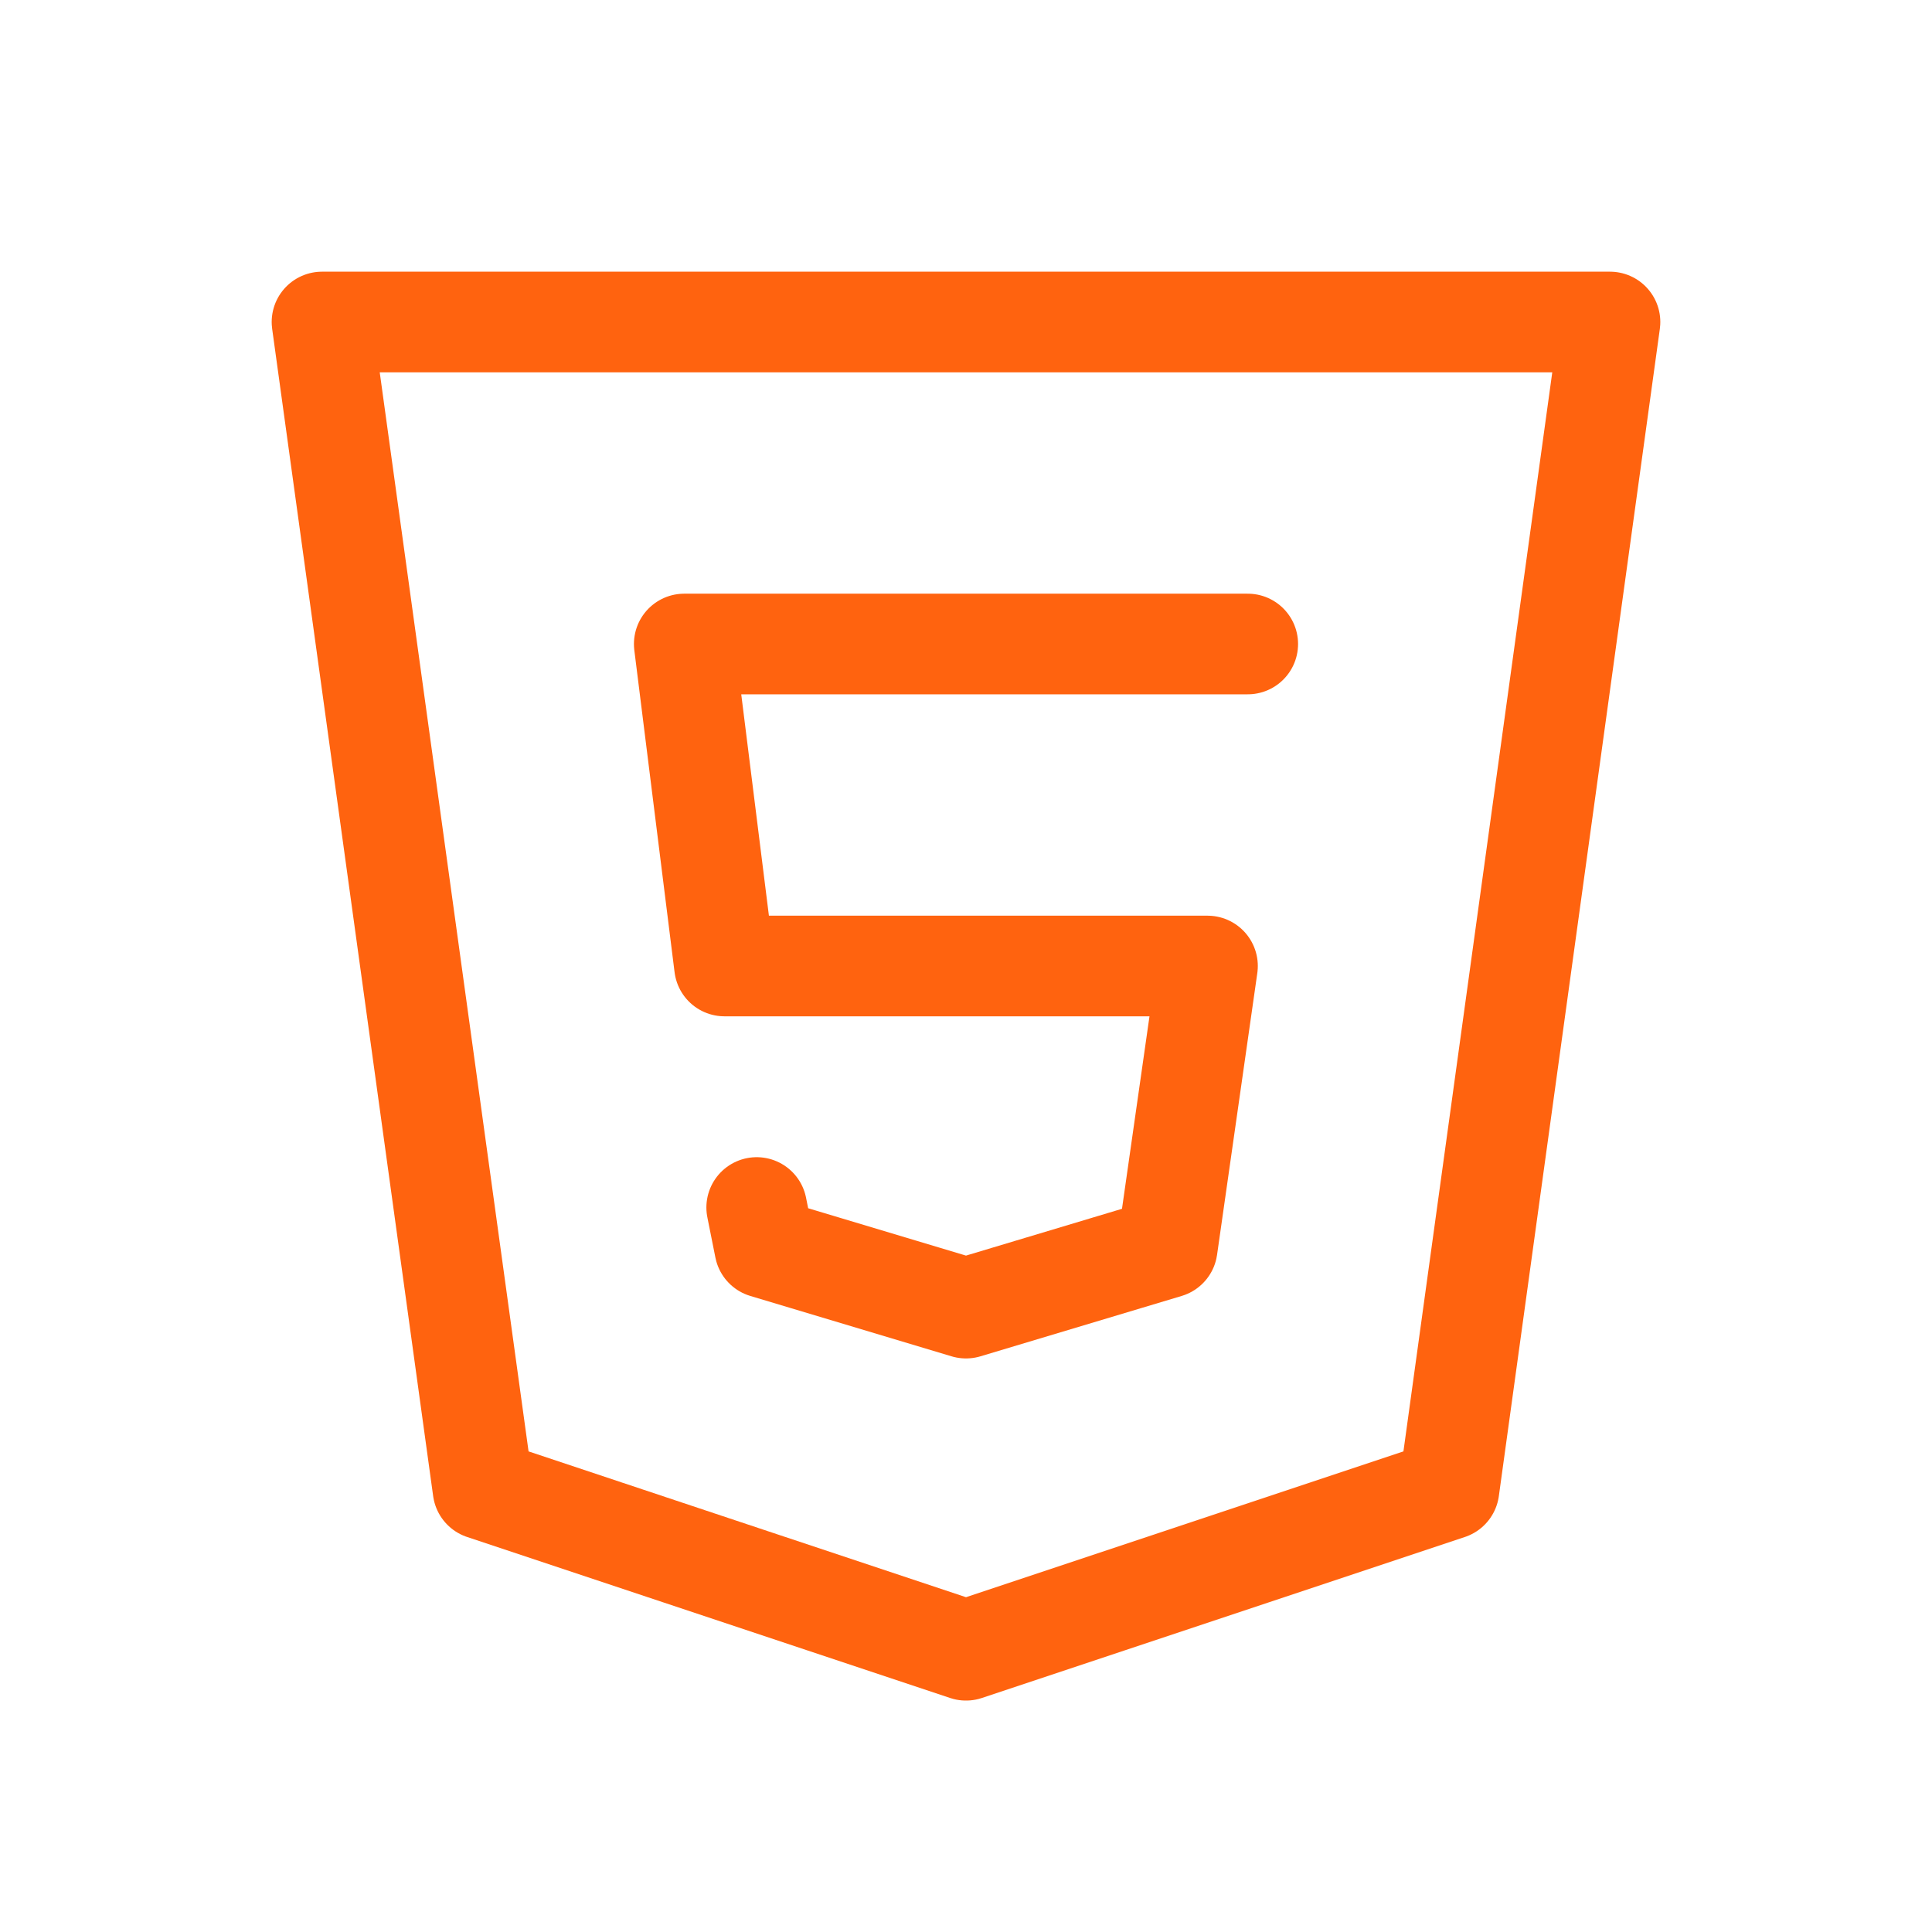 <svg  xmlns="http://www.w3.org/2000/svg"  width="24"  height="24"  viewBox="0 0 24 24"  fill="none"  stroke="#ff630f"  stroke-width="1.25"  stroke-linecap="round"  stroke-linejoin="round"  class="icon icon-tabler icons-tabler-outline icon-tabler-brand-html5"><path stroke="none" d="M0 0h24v24H0z" fill="none"/><path d="M20 4l-2 14.5l-6 2l-6 -2l-2 -14.5z" /><path d="M15.5 8h-7l.5 4h6l-.5 3.5l-2.5 .75l-2.5 -.75l-.1 -.5" /></svg>